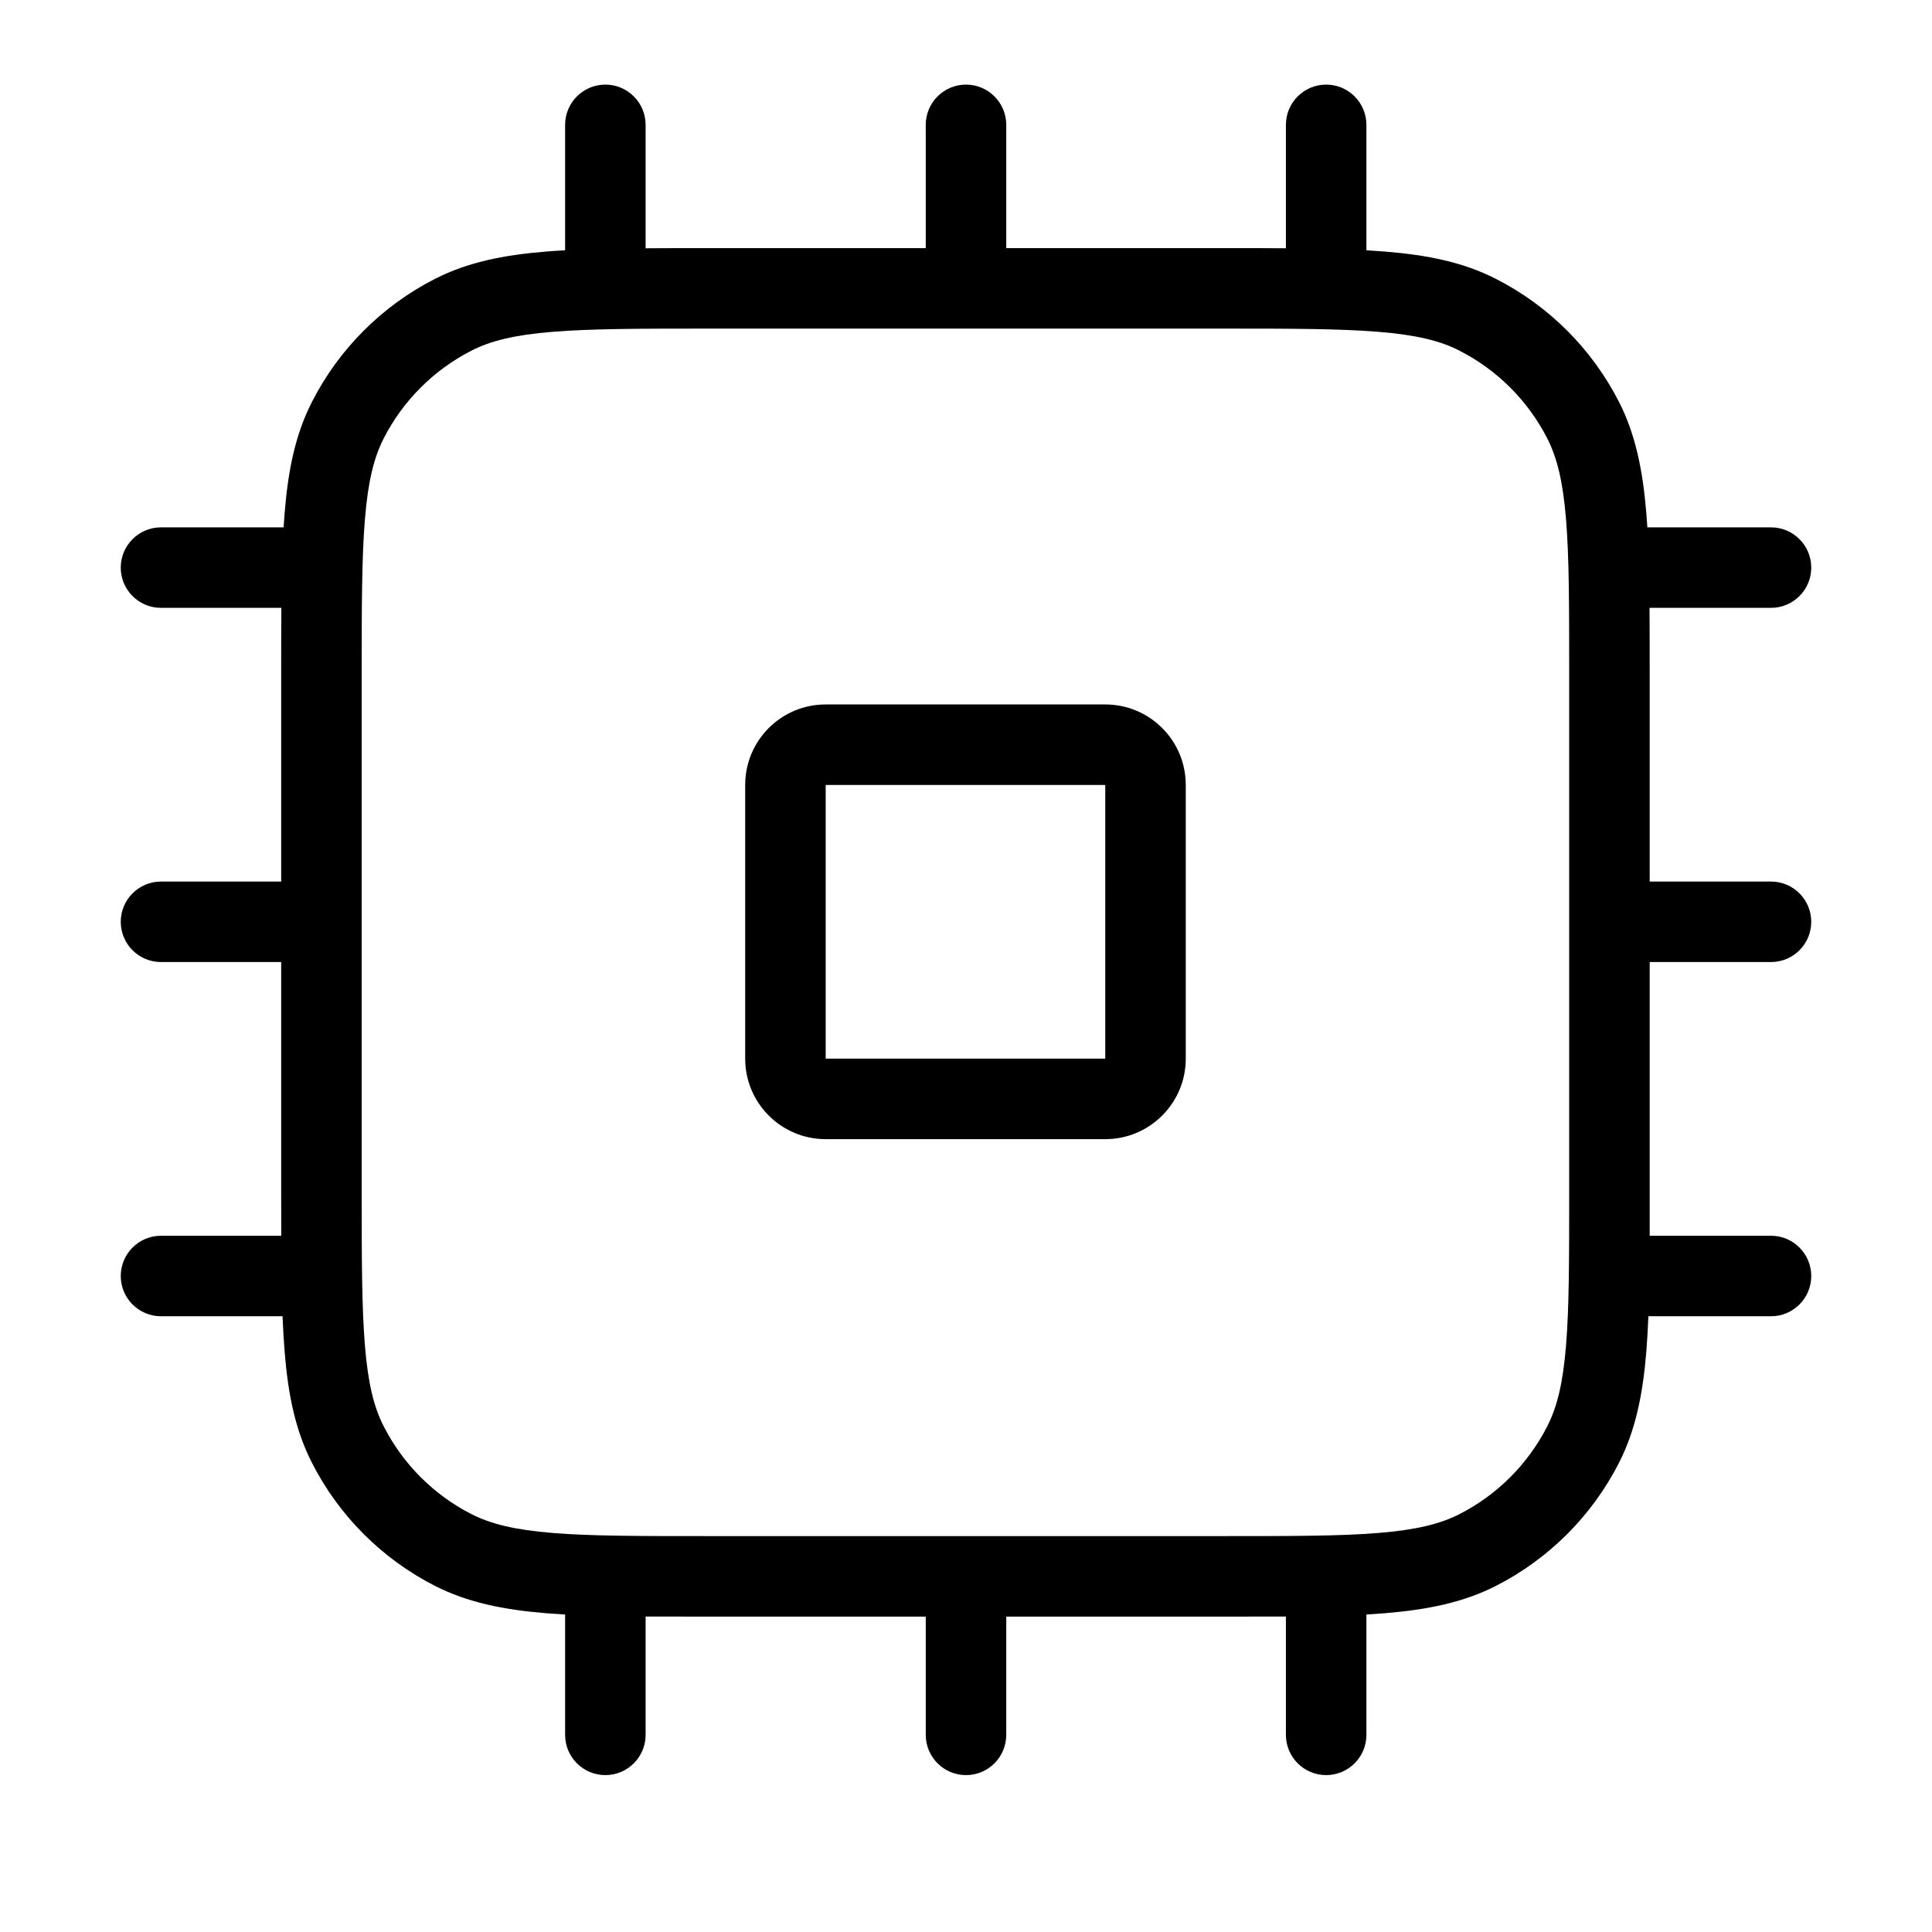 <svg width="24" height="24" viewBox="0 0 24 24" fill="none" xmlns="http://www.w3.org/2000/svg">
<path fill-rule="evenodd" clip-rule="evenodd" d="M9.257 9.751C9.257 9.198 9.705 8.751 10.257 8.751H13.73C14.282 8.751 14.73 9.198 14.73 9.751V13.151C14.73 13.703 14.282 14.151 13.73 14.151H10.257C9.705 14.151 9.257 13.703 9.257 13.151V9.751ZM13.73 9.751H10.257V13.151H13.73V9.751Z" fill="black"/>
<path fill-rule="evenodd" clip-rule="evenodd" d="M8.02 1.551C8.02 1.275 7.796 1.051 7.52 1.051C7.244 1.051 7.02 1.275 7.02 1.551V3.109C6.938 3.113 6.859 3.119 6.782 3.125C6.251 3.168 5.808 3.258 5.404 3.464C4.746 3.799 4.21 4.335 3.875 4.993C3.669 5.396 3.579 5.84 3.536 6.371C3.531 6.429 3.527 6.489 3.523 6.551H2C1.724 6.551 1.5 6.775 1.5 7.051C1.5 7.327 1.724 7.551 2 7.551H3.495C3.493 7.8 3.493 8.069 3.493 8.36L3.493 10.951H2C1.724 10.951 1.5 11.175 1.5 11.451C1.5 11.727 1.724 11.951 2 11.951H3.493L3.493 14.805C3.493 14.996 3.493 15.178 3.494 15.351H2C1.724 15.351 1.5 15.575 1.5 15.851C1.5 16.127 1.724 16.351 2 16.351H3.51C3.516 16.508 3.525 16.655 3.536 16.794C3.579 17.325 3.669 17.768 3.875 18.171C4.21 18.83 4.746 19.365 5.404 19.701C5.808 19.906 6.251 19.996 6.782 20.04C6.859 20.046 6.938 20.051 7.02 20.056V21.551C7.02 21.827 7.244 22.051 7.52 22.051C7.796 22.051 8.02 21.827 8.02 21.551V20.081C8.253 20.082 8.503 20.082 8.771 20.082H11.5V21.551C11.5 21.827 11.724 22.051 12 22.051C12.276 22.051 12.5 21.827 12.5 21.551V20.082H15.216C15.487 20.082 15.739 20.082 15.974 20.081V21.551C15.974 21.827 16.198 22.051 16.474 22.051C16.75 22.051 16.974 21.827 16.974 21.551V20.056C17.053 20.051 17.13 20.046 17.204 20.04C17.736 19.996 18.179 19.906 18.582 19.701C19.241 19.365 19.776 18.83 20.112 18.171C20.317 17.768 20.407 17.325 20.451 16.794C20.462 16.655 20.47 16.508 20.477 16.351H22C22.276 16.351 22.5 16.127 22.5 15.851C22.5 15.575 22.276 15.351 22 15.351H20.493C20.493 15.178 20.493 14.996 20.493 14.805V11.951H22C22.276 11.951 22.5 11.727 22.5 11.451C22.5 11.175 22.276 10.951 22 10.951H20.493V8.36C20.493 8.069 20.493 7.8 20.491 7.551H22C22.276 7.551 22.5 7.327 22.5 7.051C22.5 6.775 22.276 6.551 22 6.551H20.464C20.46 6.489 20.456 6.429 20.451 6.371C20.407 5.84 20.317 5.396 20.112 4.993C19.776 4.335 19.241 3.799 18.582 3.464C18.179 3.258 17.736 3.168 17.204 3.125C17.13 3.119 17.053 3.114 16.974 3.109V1.551C16.974 1.275 16.75 1.051 16.474 1.051C16.198 1.051 15.974 1.275 15.974 1.551V3.084C15.739 3.082 15.487 3.082 15.216 3.082H12.5V1.551C12.5 1.275 12.276 1.051 12 1.051C11.724 1.051 11.5 1.275 11.5 1.551V3.082H8.771C8.503 3.082 8.253 3.082 8.02 3.084V1.551ZM6.864 4.122C6.394 4.16 6.097 4.233 5.858 4.355C5.388 4.595 5.006 4.977 4.766 5.447C4.644 5.686 4.571 5.983 4.533 6.453C4.494 6.928 4.493 7.534 4.493 8.382V14.782C4.493 15.631 4.494 16.237 4.533 16.712C4.571 17.181 4.644 17.479 4.766 17.717C5.006 18.188 5.388 18.57 5.858 18.81C6.097 18.931 6.394 19.005 6.864 19.043C7.339 19.082 7.945 19.082 8.793 19.082H15.193C16.042 19.082 16.648 19.082 17.123 19.043C17.592 19.005 17.89 18.931 18.128 18.81C18.599 18.57 18.981 18.188 19.221 17.717C19.343 17.479 19.416 17.181 19.454 16.712C19.493 16.237 19.493 15.631 19.493 14.782V8.382C19.493 7.534 19.493 6.928 19.454 6.453C19.416 5.983 19.343 5.686 19.221 5.447C18.981 4.977 18.599 4.595 18.128 4.355C17.89 4.233 17.592 4.16 17.123 4.122C16.648 4.083 16.042 4.082 15.193 4.082H8.793C7.945 4.082 7.339 4.083 6.864 4.122Z" fill="black"/>
</svg>
